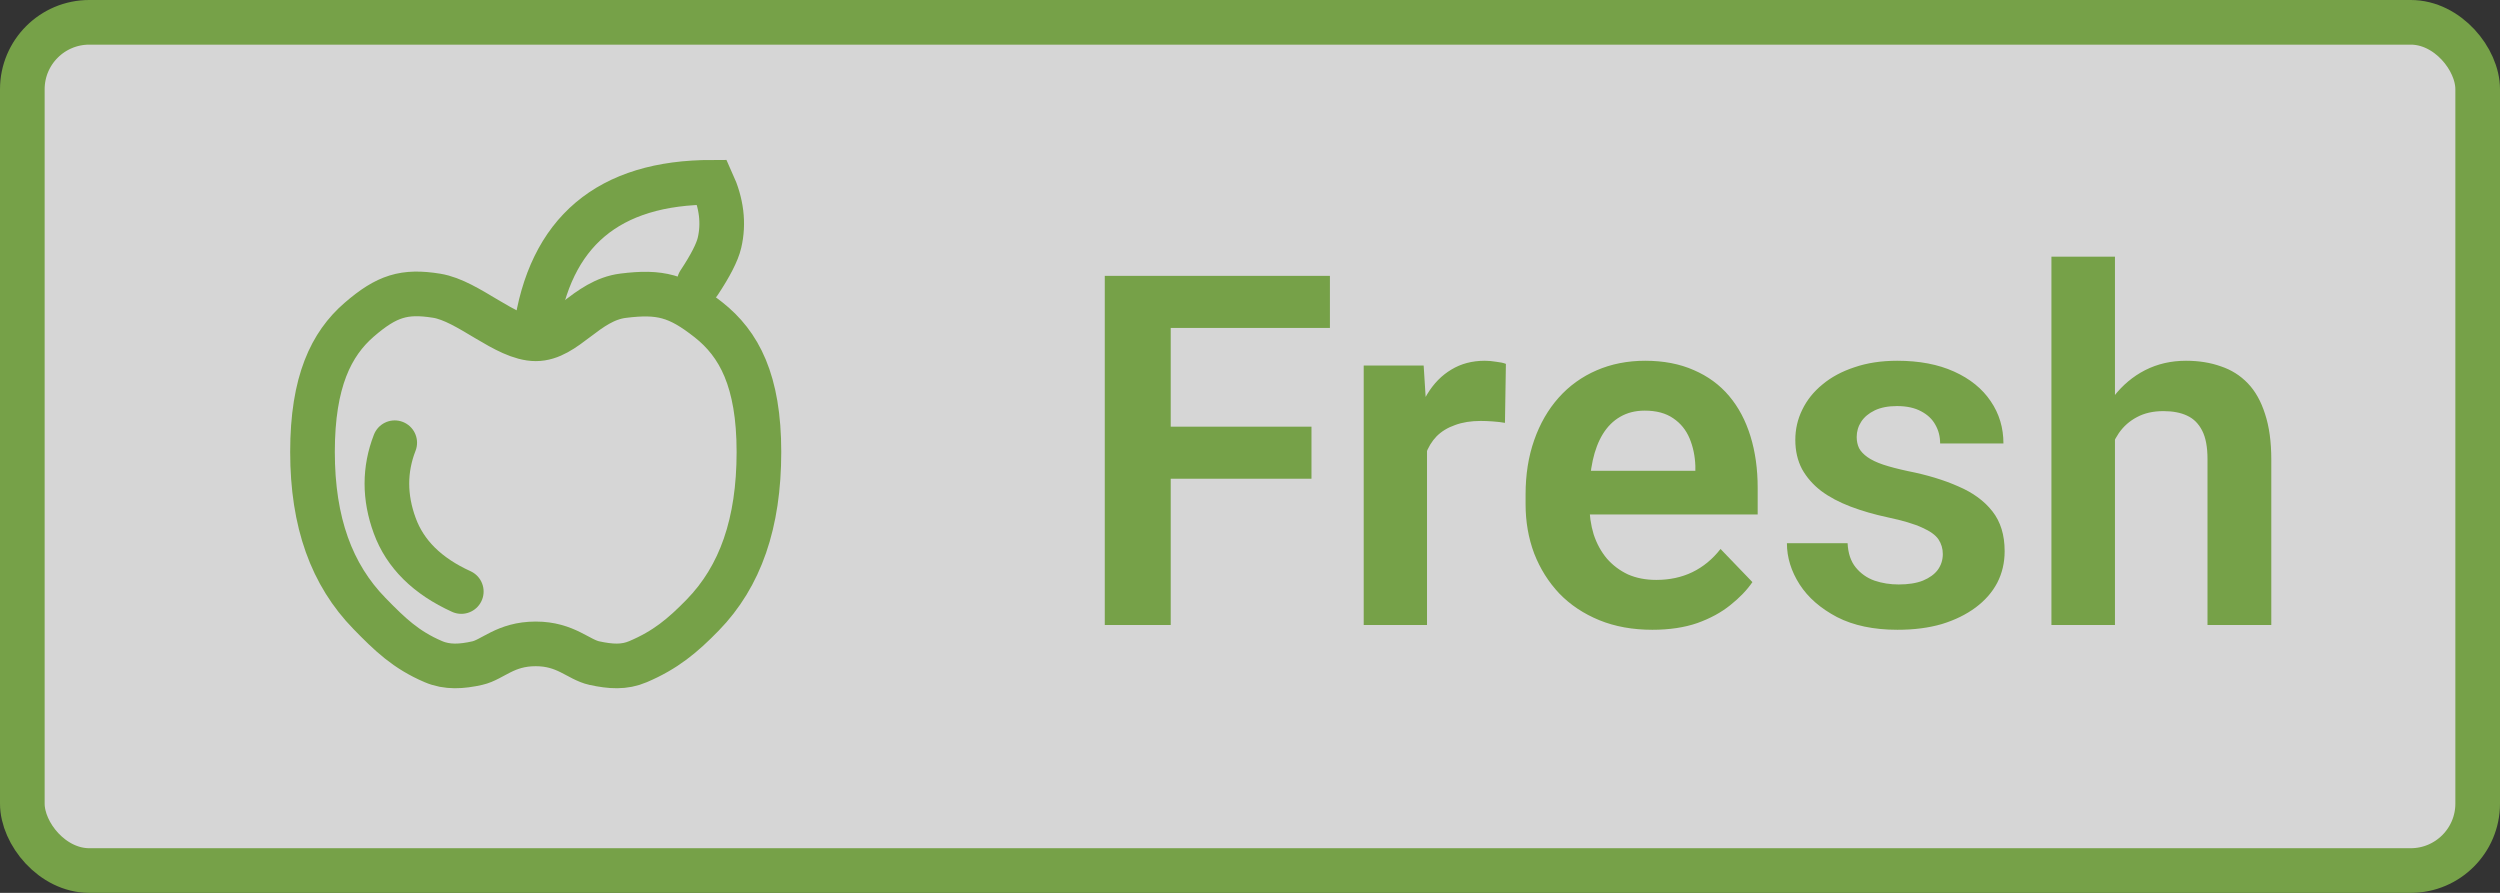 <svg width="56" height="20" viewBox="0 0 56 20" fill="none" xmlns="http://www.w3.org/2000/svg">
<rect x="0" y="0" width="56" height="20" fill="#333333" stroke="none"/>
<rect x="0.5" y="0.5" width="55" height="19" rx="1.5" fill="white" fill-opacity="0.8"/>
<path fill-rule="evenodd" clip-rule="evenodd" d="M12 14.423C12.675 14.423 12.953 14.775 13.315 14.854C13.677 14.932 13.981 14.954 14.292 14.821C14.908 14.558 15.284 14.245 15.74 13.778C16.585 12.911 17 11.719 17 10.123C17 8.528 16.555 7.703 15.87 7.163C15.185 6.624 14.788 6.521 13.96 6.624C13.131 6.727 12.68 7.589 12.002 7.589C11.324 7.589 10.498 6.739 9.779 6.624C9.06 6.509 8.667 6.624 8.044 7.163C7.422 7.703 7 8.543 7 10.123C7 11.704 7.431 12.876 8.276 13.742C8.732 14.21 9.092 14.558 9.708 14.821C10.019 14.954 10.341 14.932 10.69 14.854C11.04 14.775 11.317 14.423 12 14.423Z" stroke="#76A148"/>
<path d="M12 7.417C12.31 5.194 13.627 4.083 15.951 4.083C16.164 4.551 16.219 5.004 16.116 5.441C16.067 5.649 15.916 5.946 15.661 6.331" stroke="#76A148" stroke-linecap="round"/>
<path d="M8.842 9.917C8.608 10.518 8.608 11.138 8.842 11.775C9.075 12.412 9.572 12.904 10.333 13.25" stroke="#76A148" stroke-linecap="round"/>
<path d="M26.224 6.18V14H24.747V6.18H26.224ZM29.377 9.558V10.724H25.837V9.558H29.377ZM29.79 6.18V7.345H25.837V6.18H29.79ZM31.965 9.375V14H30.547V8.188H31.89L31.965 9.375ZM33.732 8.151L33.711 9.472C33.632 9.458 33.543 9.447 33.442 9.44C33.346 9.433 33.254 9.429 33.169 9.429C32.95 9.429 32.758 9.46 32.594 9.521C32.429 9.578 32.291 9.662 32.18 9.773C32.073 9.884 31.99 10.02 31.933 10.181C31.876 10.339 31.844 10.518 31.836 10.718L31.53 10.681C31.53 10.312 31.568 9.97 31.643 9.655C31.718 9.34 31.828 9.064 31.971 8.828C32.114 8.591 32.293 8.409 32.508 8.28C32.726 8.147 32.977 8.081 33.26 8.081C33.339 8.081 33.423 8.088 33.512 8.103C33.605 8.113 33.679 8.129 33.732 8.151ZM37.014 14.107C36.574 14.107 36.178 14.036 35.827 13.893C35.476 13.749 35.177 13.551 34.93 13.296C34.687 13.039 34.499 12.74 34.366 12.399C34.237 12.056 34.173 11.687 34.173 11.293V11.078C34.173 10.63 34.237 10.224 34.366 9.859C34.495 9.49 34.678 9.173 34.914 8.908C35.15 8.643 35.433 8.439 35.763 8.296C36.092 8.153 36.456 8.081 36.853 8.081C37.265 8.081 37.628 8.151 37.943 8.291C38.258 8.427 38.522 8.62 38.733 8.871C38.944 9.121 39.103 9.422 39.211 9.773C39.318 10.12 39.372 10.505 39.372 10.928V11.524H34.817V10.546H37.976V10.439C37.968 10.213 37.925 10.008 37.847 9.821C37.768 9.632 37.646 9.481 37.481 9.37C37.317 9.256 37.104 9.198 36.842 9.198C36.631 9.198 36.447 9.245 36.289 9.338C36.135 9.427 36.006 9.556 35.902 9.725C35.802 9.889 35.727 10.086 35.677 10.315C35.627 10.545 35.602 10.799 35.602 11.078V11.293C35.602 11.537 35.634 11.762 35.698 11.97C35.766 12.177 35.865 12.358 35.994 12.512C36.126 12.663 36.284 12.781 36.466 12.867C36.653 12.949 36.864 12.99 37.1 12.99C37.397 12.99 37.666 12.933 37.906 12.818C38.149 12.7 38.361 12.527 38.54 12.297L39.254 13.039C39.132 13.218 38.967 13.389 38.76 13.554C38.556 13.719 38.309 13.853 38.019 13.957C37.728 14.057 37.394 14.107 37.014 14.107ZM43.519 12.41C43.519 12.288 43.486 12.179 43.422 12.082C43.357 11.986 43.236 11.898 43.057 11.819C42.881 11.737 42.623 11.66 42.283 11.588C41.982 11.524 41.705 11.443 41.451 11.347C41.197 11.25 40.978 11.134 40.795 10.998C40.613 10.858 40.47 10.695 40.366 10.509C40.266 10.319 40.215 10.101 40.215 9.854C40.215 9.614 40.267 9.388 40.371 9.177C40.475 8.962 40.625 8.774 40.822 8.613C41.019 8.448 41.259 8.319 41.542 8.226C41.825 8.129 42.144 8.081 42.498 8.081C42.992 8.081 43.416 8.162 43.771 8.323C44.129 8.484 44.403 8.706 44.593 8.989C44.783 9.268 44.877 9.583 44.877 9.934H43.459C43.459 9.78 43.424 9.64 43.352 9.515C43.284 9.39 43.178 9.29 43.035 9.214C42.892 9.136 42.711 9.096 42.493 9.096C42.296 9.096 42.129 9.128 41.993 9.193C41.861 9.257 41.76 9.341 41.692 9.445C41.624 9.549 41.59 9.664 41.59 9.789C41.59 9.882 41.608 9.966 41.644 10.041C41.683 10.113 41.746 10.179 41.832 10.24C41.918 10.301 42.034 10.357 42.181 10.407C42.331 10.457 42.516 10.505 42.734 10.552C43.168 10.638 43.545 10.752 43.868 10.896C44.194 11.035 44.448 11.221 44.63 11.454C44.813 11.687 44.904 11.984 44.904 12.346C44.904 12.604 44.849 12.84 44.738 13.055C44.627 13.266 44.466 13.45 44.254 13.608C44.043 13.765 43.791 13.889 43.497 13.979C43.203 14.065 42.872 14.107 42.503 14.107C41.97 14.107 41.519 14.012 41.15 13.823C40.781 13.629 40.502 13.386 40.312 13.092C40.122 12.795 40.027 12.487 40.027 12.168H41.386C41.397 12.394 41.458 12.575 41.569 12.711C41.68 12.847 41.819 12.945 41.988 13.006C42.16 13.064 42.34 13.092 42.53 13.092C42.745 13.092 42.926 13.064 43.073 13.006C43.22 12.945 43.331 12.865 43.406 12.765C43.481 12.661 43.519 12.543 43.519 12.41ZM47.375 5.75V14H45.952V5.75H47.375ZM47.149 10.885H46.73C46.73 10.48 46.784 10.108 46.892 9.768C46.999 9.427 47.151 9.132 47.348 8.881C47.545 8.627 47.78 8.43 48.052 8.291C48.328 8.151 48.632 8.081 48.965 8.081C49.251 8.081 49.511 8.122 49.744 8.205C49.98 8.283 50.182 8.41 50.351 8.586C50.519 8.761 50.648 8.991 50.737 9.273C50.83 9.553 50.877 9.893 50.877 10.294V14H49.448V10.283C49.448 10.015 49.409 9.803 49.33 9.649C49.251 9.492 49.139 9.379 48.992 9.311C48.849 9.243 48.671 9.209 48.46 9.209C48.231 9.209 48.034 9.254 47.869 9.343C47.704 9.429 47.568 9.549 47.461 9.703C47.357 9.857 47.278 10.034 47.225 10.235C47.175 10.435 47.149 10.652 47.149 10.885Z" fill="#76A148"/>
<rect x="0.5" y="0.5" width="55" height="19" rx="1.5" stroke="#76A148"/>
</svg>
